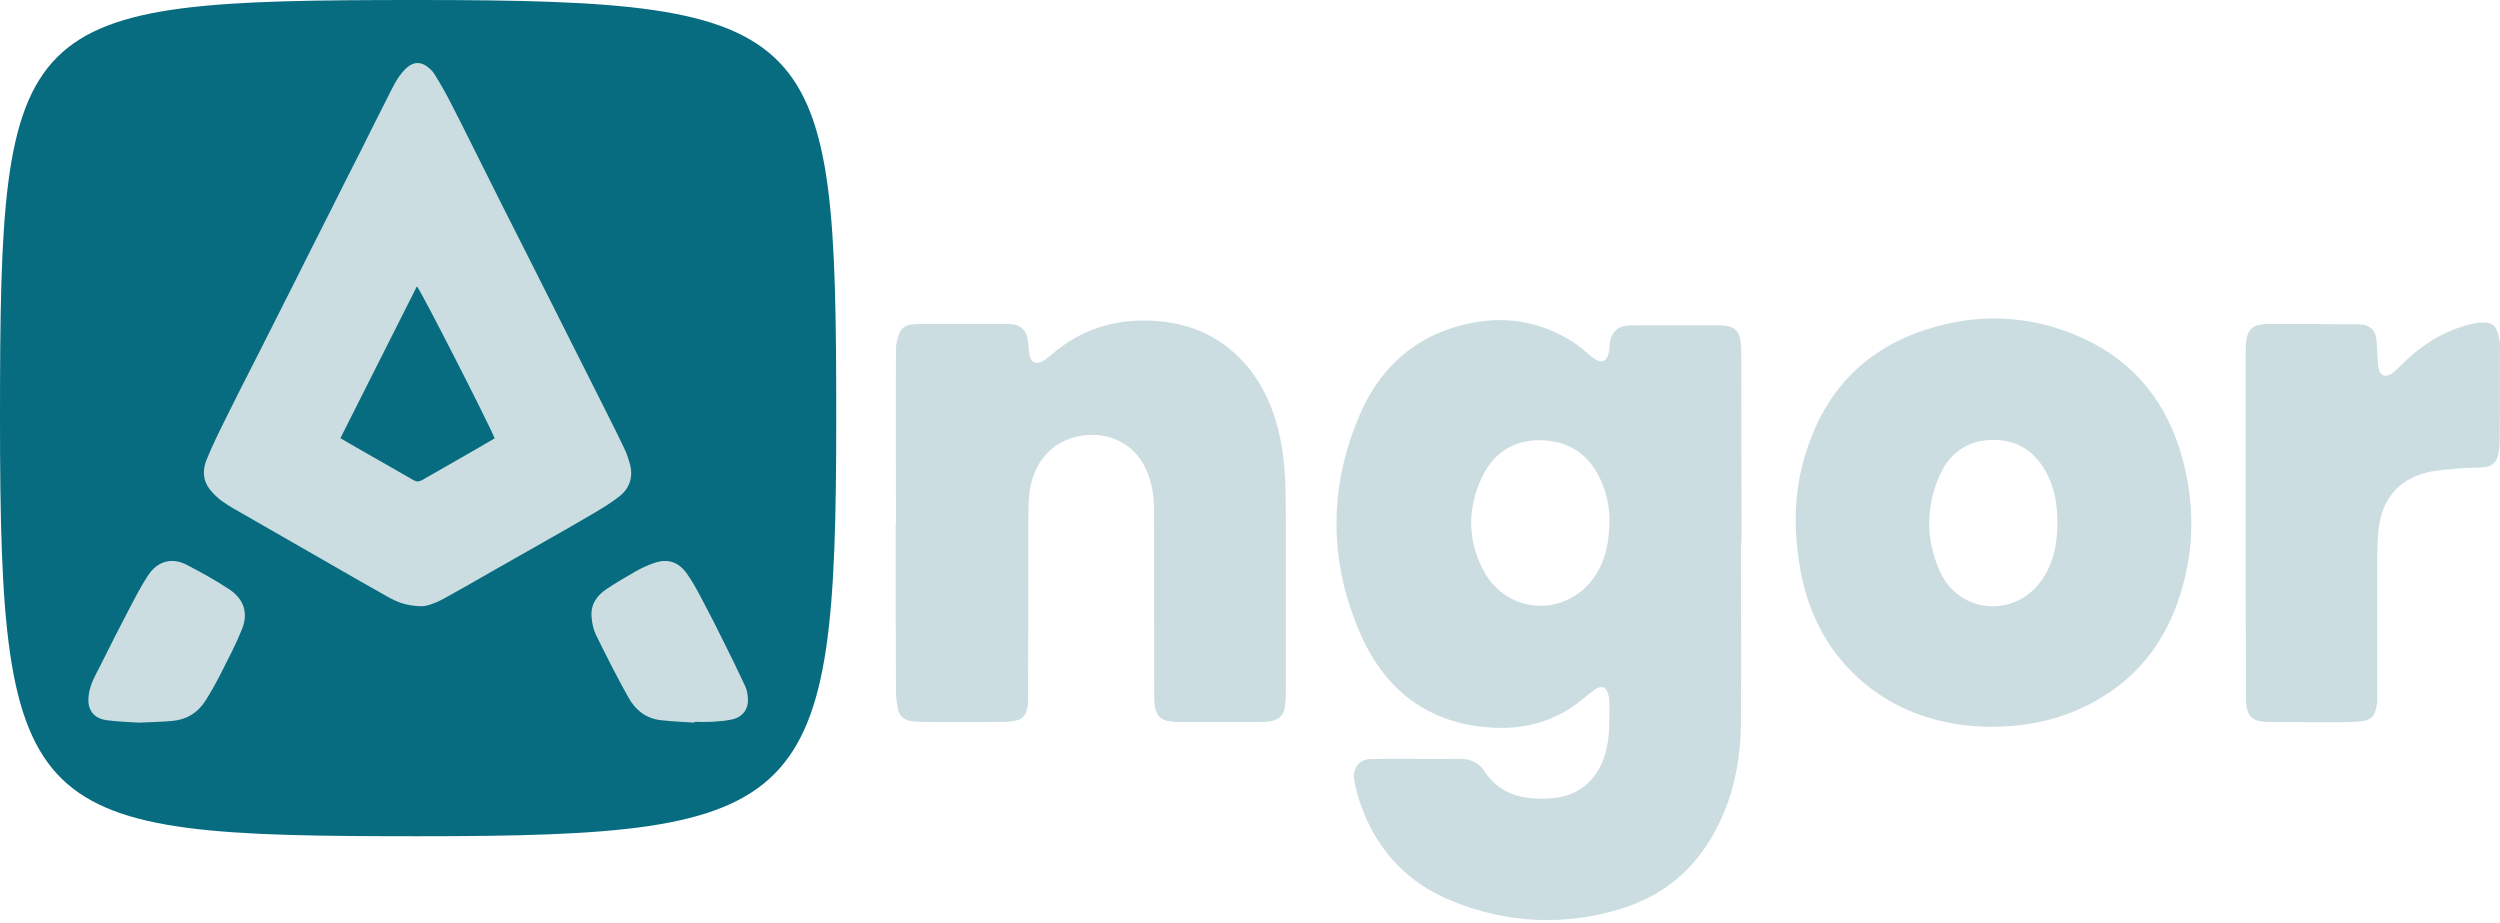 <svg width="512" height="189" viewBox="0 0 512 189" fill="none" xmlns="http://www.w3.org/2000/svg">
<path fill-rule="evenodd" clip-rule="evenodd" d="M356.554 111.152C356.554 123.442 356.611 135.733 356.554 148.024C356.499 154.362 355.509 160.59 353.027 166.487C348.953 176.298 342.063 182.967 332.201 186.053C320.465 189.691 308.73 189.14 297.324 184.51C288.674 180.983 282.393 174.7 278.977 165.606C278.26 163.676 277.654 161.637 277.324 159.653C276.938 157.393 278.426 155.519 280.575 155.464C282.283 155.409 284.046 155.409 285.754 155.409C290.162 155.409 294.569 155.464 298.922 155.409C301.126 155.409 302.833 156.126 304.101 158.055C307.077 162.519 311.43 163.676 316.333 163.566C320.023 163.511 323.386 162.519 325.92 159.653C328.178 157.118 329.116 153.976 329.446 150.669C329.667 148.465 329.556 146.205 329.613 143.945C329.613 143.449 329.556 143.008 329.446 142.567C329.116 140.693 328.015 140.197 326.525 141.3C324.818 142.512 323.274 144 321.513 145.102C316.333 148.409 310.603 149.457 304.652 148.961C292.475 147.969 283.715 141.355 278.756 130.111C272.034 115.01 272.034 99.522 278.756 84.31C282.338 76.319 288.233 70.421 296.388 67.5C305.369 64.359 314.184 64.855 322.394 70.201C323.716 71.083 324.927 72.24 326.195 73.232C328.069 74.665 329.226 74.114 329.556 71.744C329.613 71.083 329.667 70.421 329.776 69.76C330.052 68.162 331.32 66.894 332.918 66.728C333.69 66.618 334.517 66.618 335.286 66.618C340.907 66.618 346.528 66.618 352.146 66.618C352.752 66.618 353.36 66.728 353.965 66.839C355.343 67.114 356.169 68.051 356.39 69.484C356.611 70.587 356.611 71.799 356.611 72.957C356.646 85.67 356.665 98.402 356.665 111.152C356.627 111.152 356.592 111.152 356.554 111.152ZM329.613 106.357C329.613 104.538 329.28 102.002 328.345 99.577C326.25 94.011 322.394 90.649 316.554 90.208C310.77 89.767 306.084 92.247 303.496 97.758C300.466 104.152 300.52 110.766 303.935 117.049C308.62 125.647 320.135 126.474 326.086 118.757C328.675 115.395 329.613 111.372 329.613 106.357Z" fill="#CBDDE1"/>
<path d="M183.493 107.019C183.493 95.169 183.437 83.264 183.493 71.359C183.493 70.367 183.823 69.32 184.154 68.328C184.539 67.115 185.586 66.564 186.798 66.454C187.57 66.344 188.341 66.344 189.113 66.344C194.769 66.344 200.426 66.344 206.083 66.344C206.634 66.344 207.166 66.38 207.681 66.454C209.113 66.729 210.215 67.832 210.436 69.32C210.601 70.257 210.656 71.194 210.766 72.186C211.042 74.335 212.254 74.941 214.017 73.674C214.953 73.012 215.725 72.296 216.606 71.579C222.612 66.95 229.389 65.186 236.827 65.737C243.219 66.233 248.949 68.438 253.687 73.123C258.15 77.532 260.685 83.043 262.062 89.161C263.33 94.783 263.33 100.46 263.33 106.137C263.33 118.005 263.33 129.892 263.33 141.796C263.33 142.788 263.274 143.781 263.164 144.773C262.889 146.481 262.007 147.363 260.354 147.694C259.693 147.804 259.013 147.859 258.316 147.859C252.659 147.859 247.02 147.859 241.401 147.859C241.143 147.859 240.905 147.859 240.684 147.859C237.599 147.694 236.552 146.591 236.387 143.395C236.387 142.678 236.387 141.907 236.387 141.19C236.387 128.918 236.368 116.627 236.331 104.318C236.331 101.397 235.891 98.586 234.624 95.94C232.254 90.925 227.24 88.39 221.565 89.216C215.45 90.153 211.372 94.838 210.766 101.507C210.656 102.94 210.601 104.373 210.601 105.806C210.601 118.317 210.601 130.773 210.546 143.229C210.582 143.707 210.564 144.185 210.491 144.662C210.16 146.536 209.278 147.473 207.46 147.694C206.523 147.859 205.587 147.859 204.705 147.859C199.636 147.896 194.549 147.896 189.443 147.859C188.451 147.859 187.404 147.804 186.413 147.639C185.035 147.418 184.154 146.536 183.878 145.103C183.658 143.891 183.493 142.678 183.493 141.466C183.437 130.002 183.438 118.538 183.438 107.074C183.474 107.037 183.493 107.019 183.493 107.019Z" fill="#CBDDE1"/>
<path fill-rule="evenodd" clip-rule="evenodd" d="M408.015 148.851C399.146 148.795 390.879 146.646 383.551 141.3C374.79 134.796 369.998 125.757 368.4 114.845C367.353 107.735 367.519 100.625 369.557 93.68C373.138 81.279 380.687 72.626 392.423 68.217C403.937 63.918 415.51 64.194 426.695 69.319C437.328 74.224 444.049 82.767 447.079 94.342C449.449 103.325 449.394 112.419 446.64 121.348C443.059 133.198 435.564 141.3 424.434 145.819C419.145 147.969 413.691 148.795 408.015 148.851ZM421.349 107.073C421.349 103.711 420.907 100.404 419.366 97.318C417.051 92.688 413.415 90.097 408.29 90.097C403.166 90.097 399.364 92.578 397.272 97.318C394.351 103.821 394.405 110.545 397.272 116.994C401.237 125.812 412.81 126.639 418.21 118.702C420.632 115.23 421.349 111.262 421.349 107.073Z" fill="#CBDDE1"/>
<path d="M459.918 107.019C459.918 95.077 459.918 83.135 459.918 71.194C459.953 70.605 460.008 70.018 460.082 69.43C460.412 67.666 461.35 66.674 463.057 66.454C463.829 66.343 464.655 66.343 465.427 66.343C471.046 66.343 476.667 66.362 482.288 66.398C482.874 66.398 483.444 66.435 483.995 66.509C485.481 66.784 486.42 67.666 486.641 69.209C486.804 70.146 486.804 71.083 486.859 72.075C486.916 73.012 486.916 73.949 487.025 74.886C487.355 77.091 488.512 77.532 490.222 76.209C490.827 75.713 491.433 75.107 491.983 74.555C496.061 70.532 500.689 67.611 506.256 66.343C506.659 66.233 507.063 66.159 507.467 66.123C510.939 65.627 511.544 67.335 511.929 69.871C512.04 70.532 511.986 71.304 511.986 71.965C511.986 78.248 511.986 84.476 511.929 90.704C511.929 91.531 511.765 92.413 511.599 93.24C511.269 94.672 510.276 95.555 508.898 95.665C507.3 95.83 505.759 95.775 504.161 95.885C501.846 96.106 499.478 96.216 497.217 96.712C491.103 98.145 487.631 102.444 487.08 108.892C486.932 110.583 486.859 112.273 486.859 113.963C486.859 123.663 486.859 133.308 486.859 143.009C486.859 143.45 486.859 143.891 486.75 144.387C486.474 146.591 485.539 147.583 483.39 147.749C482.067 147.859 480.744 147.914 479.421 147.914C474.572 147.914 469.668 147.914 464.822 147.859C461.074 147.859 459.973 146.701 459.973 142.788C459.918 130.828 459.918 118.923 459.918 107.019Z" fill="#CBDDE1"/>
<path d="M171.262 85.631C171.262 165.91 165.91 171.262 85.631 171.262C5.352 171.262 0 168.586 0 85.631C0 2.676 2.676 0 85.631 0C168.586 0 171.262 5.352 171.262 85.631Z" fill="#086C81"/>
<path fill-rule="evenodd" clip-rule="evenodd" d="M86.38 124.155C83.157 124.116 81.157 123.227 79.268 122.144C75.601 120.095 71.972 118.007 68.342 115.919C62.292 112.464 56.254 108.997 50.229 105.517C48.636 104.627 47.044 103.738 45.562 102.694C44.599 102.037 43.71 101.147 42.969 100.219C41.562 98.441 41.451 96.314 42.266 94.264C43.414 91.403 44.784 88.619 46.155 85.873C48.192 81.697 50.303 77.598 52.414 73.461C54.896 68.511 57.415 63.562 59.934 58.573C62.452 53.585 64.971 48.52 67.527 43.493C69.675 39.162 71.897 34.831 74.083 30.5C75.824 27.059 77.527 23.54 79.305 20.098C80.342 18.049 81.305 15.883 82.935 14.221C84.232 12.867 85.676 12.519 87.084 13.37C87.824 13.834 88.565 14.491 89.01 15.226C90.158 17.082 91.232 18.977 92.232 20.91C93.714 23.733 95.121 26.633 96.566 29.495C98.751 33.864 100.936 38.234 103.122 42.603C104.826 46.006 106.566 49.37 108.27 52.773C109.777 55.789 111.295 58.805 112.826 61.822C114.382 64.954 115.975 68.047 117.53 71.179C119.049 74.157 120.53 77.173 122.049 80.15C123.975 84.017 125.938 87.807 127.79 91.712C128.346 92.795 128.716 93.994 129.05 95.192C129.716 97.861 128.827 100.103 126.864 101.65C125.086 103.042 123.197 104.163 121.308 105.285C117.975 107.257 114.604 109.152 111.271 111.046C107.752 113.057 104.233 115.029 100.714 117.04C97.492 118.896 94.269 120.752 91.01 122.531C89.232 123.536 87.38 124.155 86.38 124.155ZM69.712 89.74C71.12 90.552 72.453 91.364 73.786 92.099C77.416 94.187 81.046 96.236 84.676 98.325C85.269 98.673 85.787 98.673 86.38 98.363C89.676 96.469 92.973 94.574 96.306 92.679C97.961 91.725 99.628 90.758 101.307 89.779C100.307 87.149 85.935 58.96 85.38 58.651C80.157 68.975 74.935 79.338 69.712 89.74Z" fill="#CBDDE1"/>
<path d="M142.243 147.994C139.954 147.84 137.628 147.763 135.376 147.494C132.348 147.187 130.096 145.419 128.619 142.69C126.293 138.539 124.152 134.272 122.047 130.006C121.53 128.93 121.272 127.662 121.161 126.47C120.903 123.818 122.232 121.973 124.188 120.666C126.182 119.321 128.25 118.13 130.317 116.938C131.462 116.323 132.643 115.747 133.899 115.324C136.705 114.324 138.957 115.016 140.729 117.553C142.021 119.398 143.092 121.435 144.126 123.434C145.566 126.124 146.932 128.853 148.298 131.62C149.775 134.58 151.251 137.578 152.654 140.614C152.987 141.345 153.134 142.267 153.171 143.074C153.319 145.227 152.064 146.879 149.922 147.341C148.704 147.61 147.412 147.725 146.156 147.802C144.864 147.879 143.535 147.84 142.243 147.84C142.243 147.891 142.243 147.943 142.243 147.994Z" fill="#CBDDE1"/>
<path d="M28.422 147.994C26.567 147.879 24.155 147.802 21.817 147.494C20.222 147.264 18.775 146.495 18.255 144.688C18.033 143.842 18.07 142.881 18.218 141.997C18.552 139.921 19.628 138.152 20.556 136.307C22.448 132.501 24.378 128.695 26.344 124.927C27.569 122.582 28.793 120.199 30.24 117.969C32.17 114.932 35.138 114.086 38.218 115.662C41.223 117.238 44.192 118.853 47.012 120.737C49.869 122.659 50.945 125.466 49.535 128.926C48.273 132.04 46.715 135 45.194 137.998C44.229 139.882 43.227 141.689 42.114 143.458C40.481 146.033 38.107 147.417 35.249 147.648C33.135 147.84 31.057 147.879 28.422 147.994Z" fill="#CBDDE1"/>
</svg>
